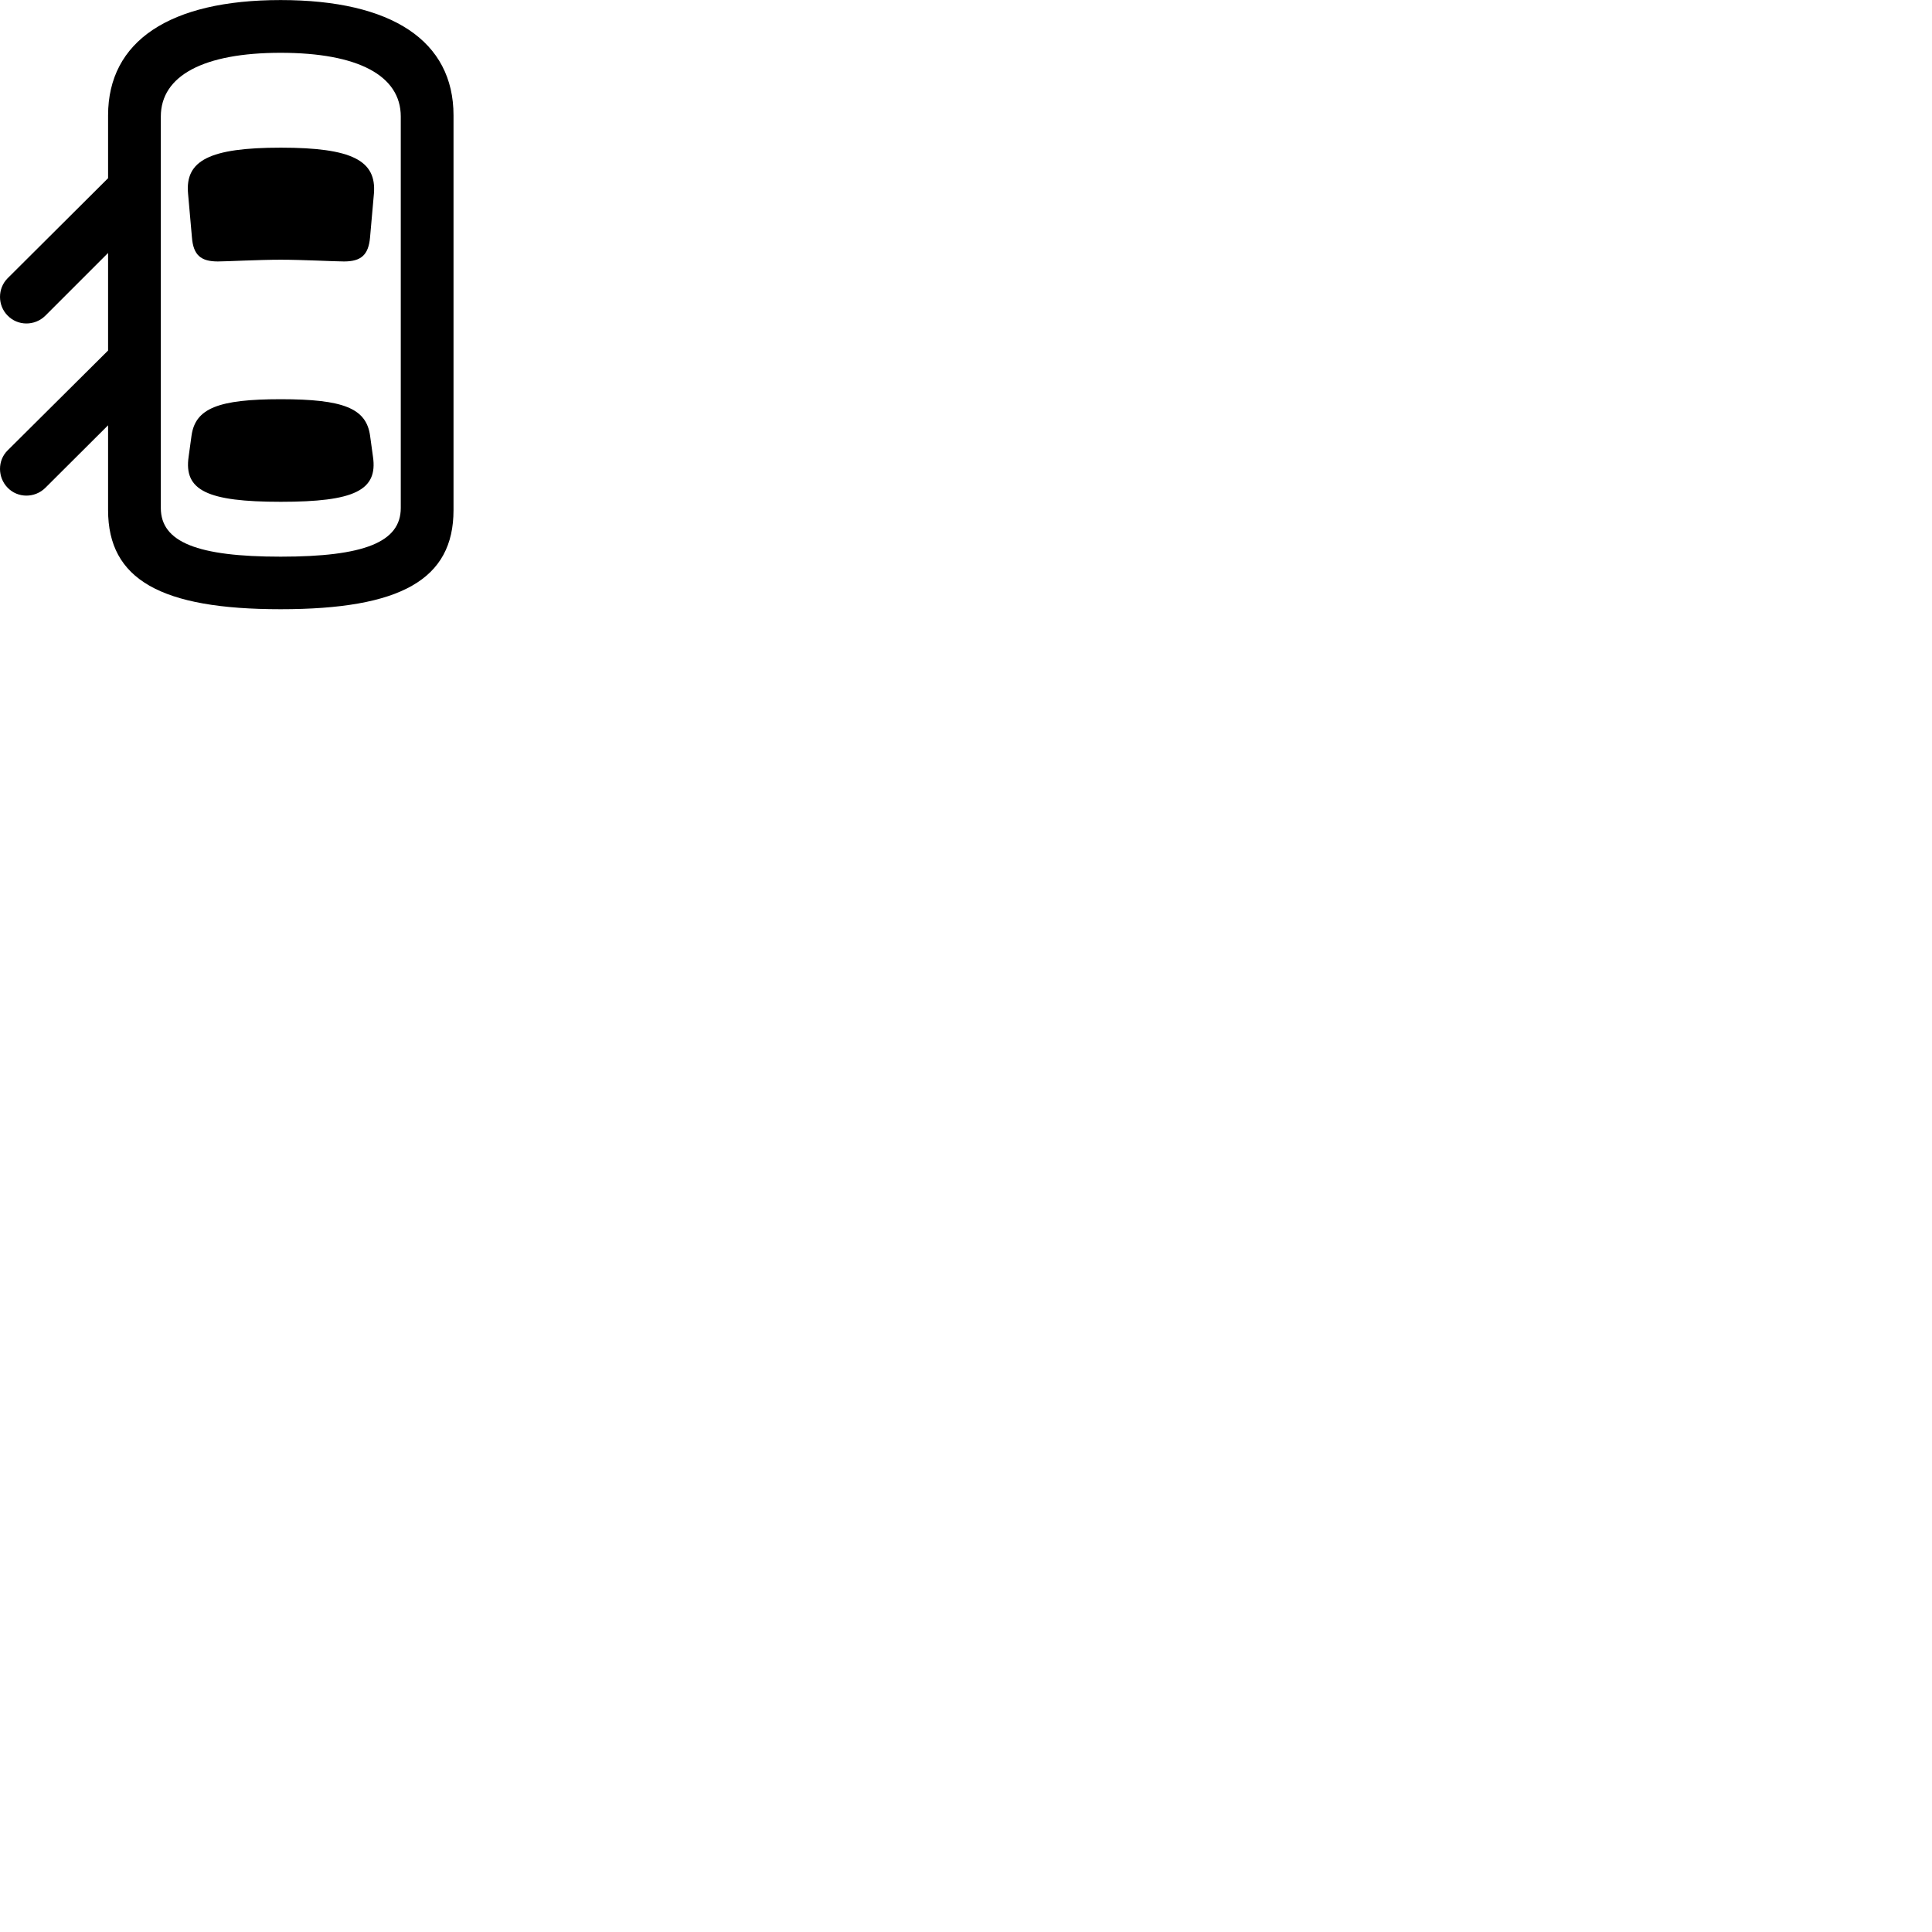 
        <svg xmlns="http://www.w3.org/2000/svg" viewBox="0 0 100 100">
            <path d="M14.524 31.533C20.744 31.533 23.474 29.993 23.474 26.403V5.973C23.474 2.123 20.294 0.003 14.524 0.003C8.774 0.003 5.594 2.133 5.594 5.973V9.223L0.394 14.403C-0.136 14.933 -0.126 15.813 0.394 16.333C0.914 16.873 1.794 16.883 2.344 16.343L5.594 13.093V18.143L0.394 23.313C-0.136 23.833 -0.126 24.713 0.394 25.243C0.914 25.783 1.794 25.793 2.344 25.253L5.594 22.013V26.403C5.594 29.993 8.324 31.533 14.524 31.533ZM14.524 28.813C10.224 28.813 8.324 28.063 8.324 26.293V6.033C8.324 3.913 10.544 2.733 14.524 2.733C18.534 2.733 20.744 3.913 20.744 6.033V26.293C20.744 28.063 18.844 28.813 14.524 28.813ZM14.534 13.443C15.664 13.443 17.344 13.533 17.804 13.533C18.694 13.533 19.074 13.193 19.154 12.283L19.354 10.023C19.494 8.313 18.234 7.643 14.534 7.643C10.834 7.643 9.574 8.313 9.734 10.023L9.934 12.283C10.004 13.193 10.384 13.533 11.274 13.533C11.724 13.533 13.374 13.443 14.534 13.443ZM14.534 25.973C18.344 25.973 19.564 25.383 19.304 23.633L19.154 22.543C18.954 21.133 17.774 20.663 14.534 20.663C11.304 20.663 10.114 21.133 9.914 22.543L9.764 23.633C9.504 25.383 10.724 25.973 14.534 25.973Z" />
        </svg>
    